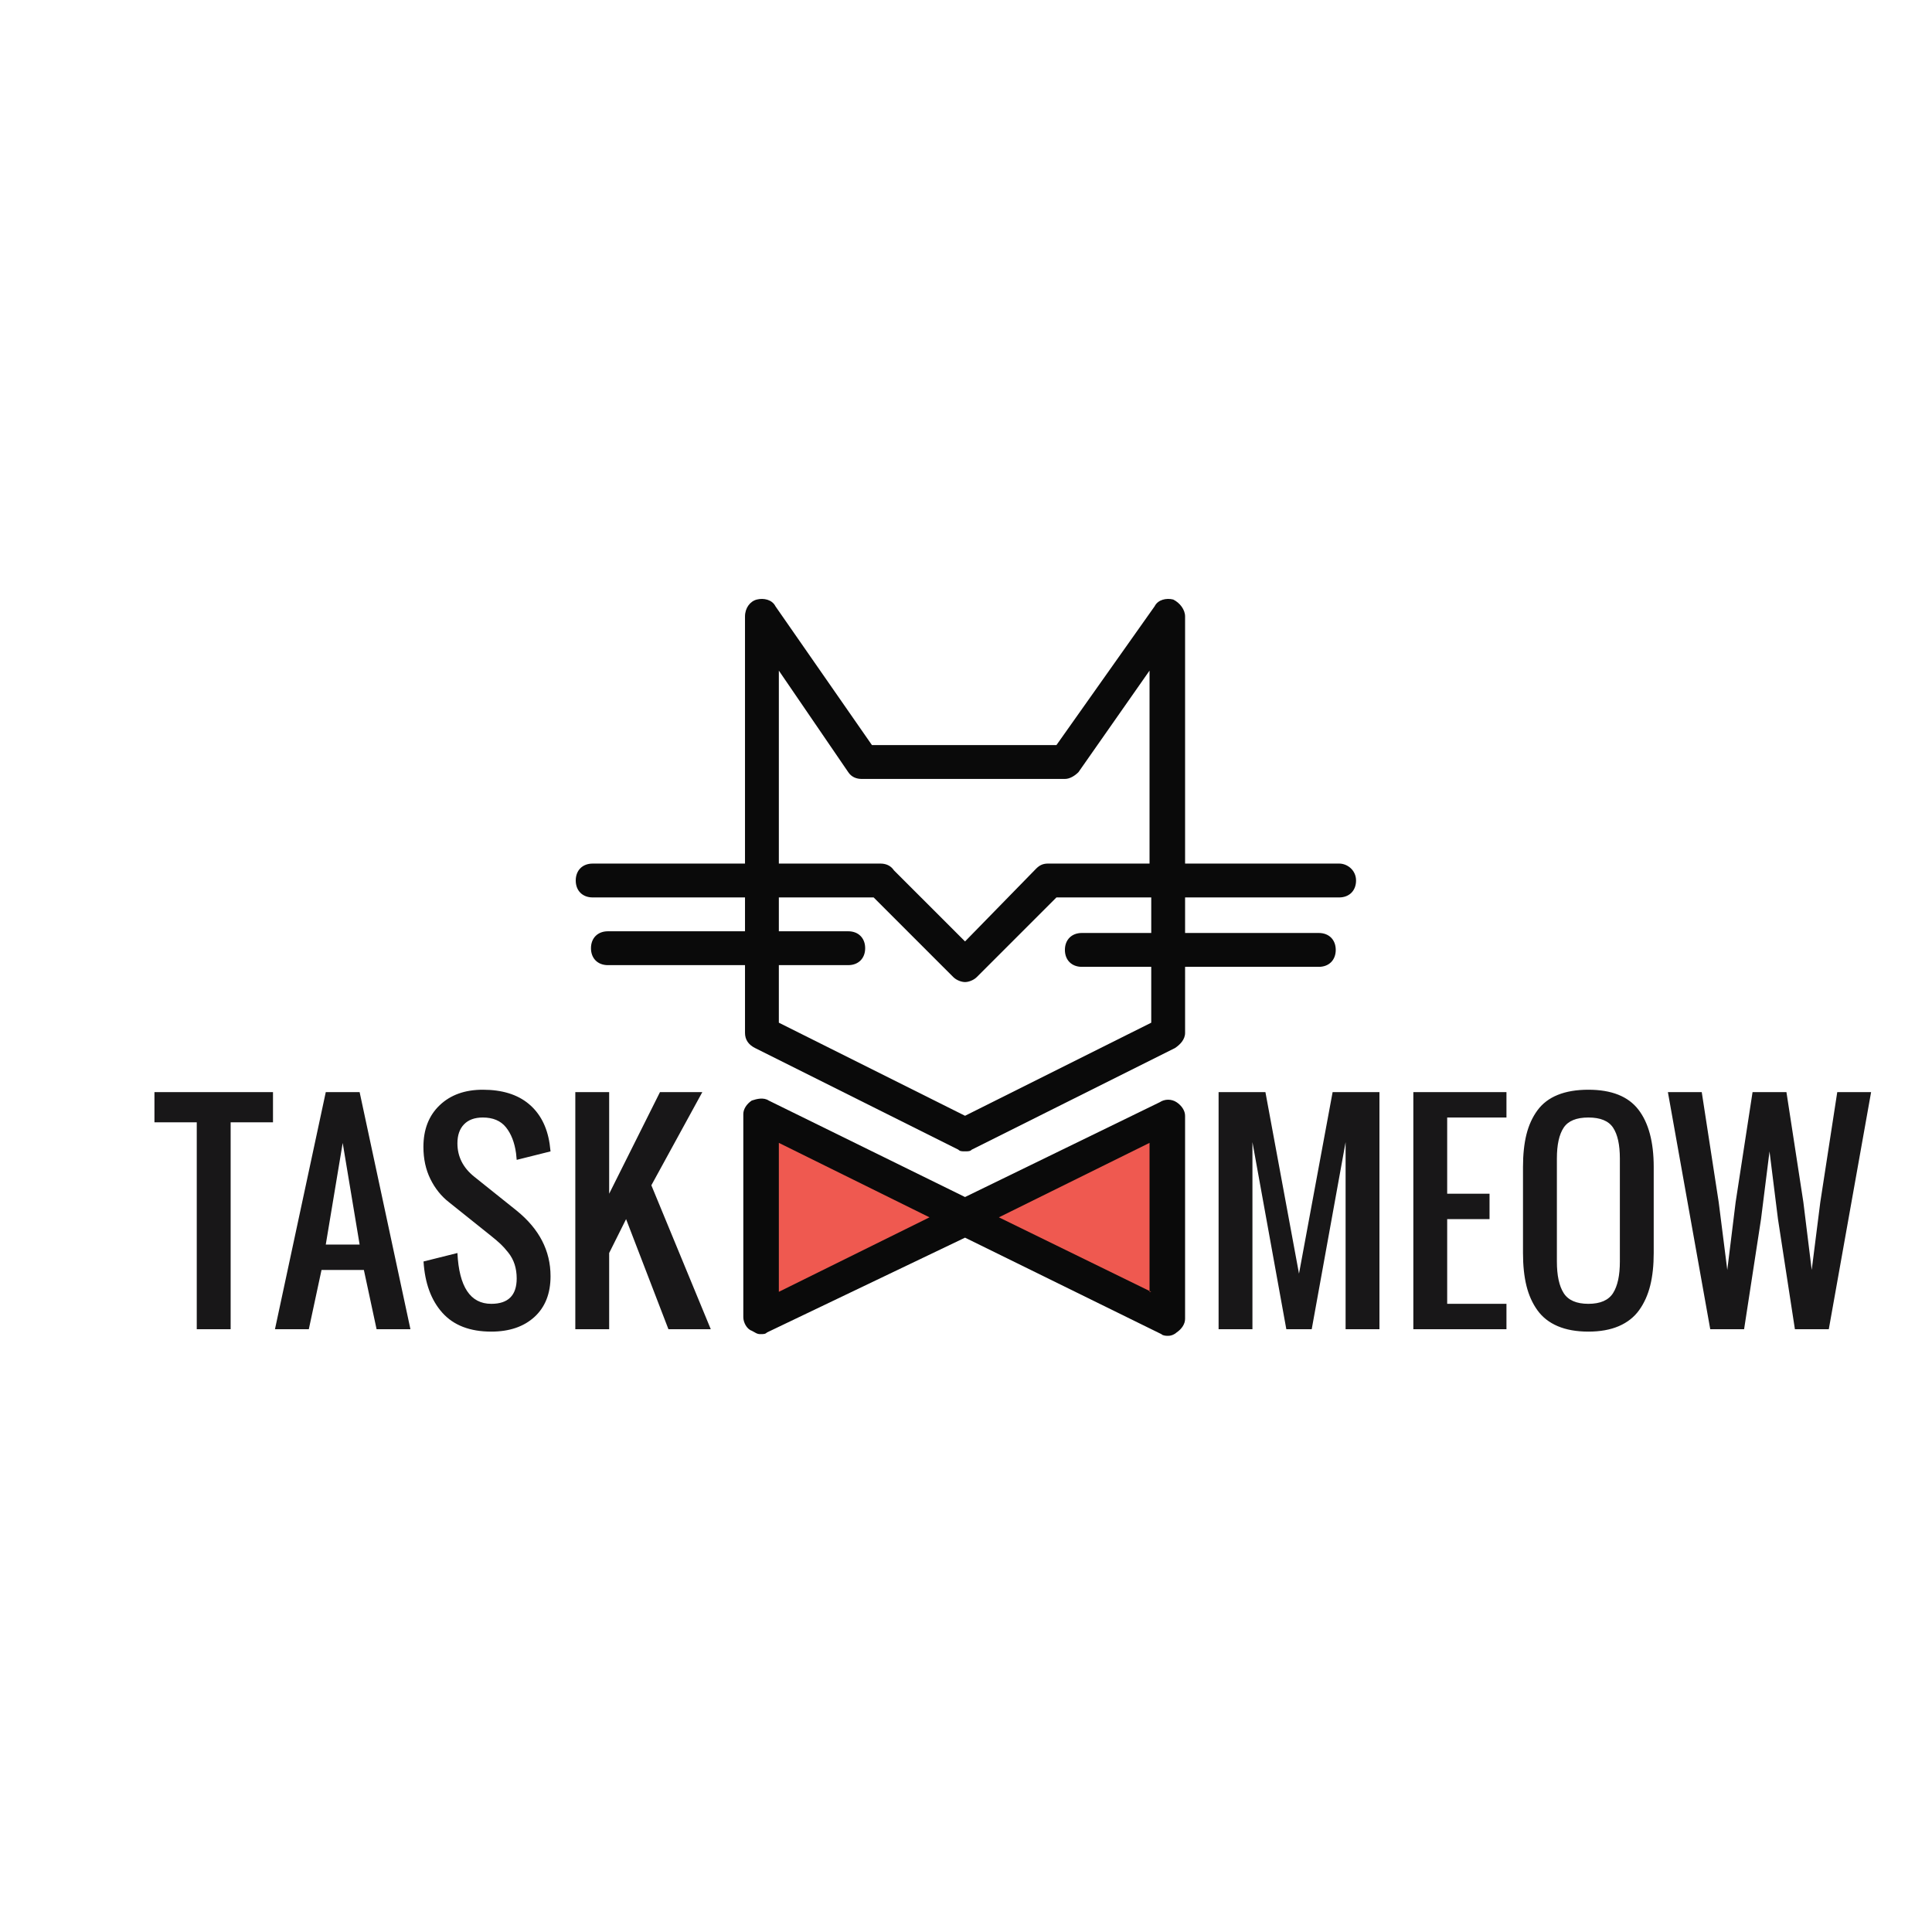 <svg xmlns="http://www.w3.org/2000/svg" width="500" height="500" viewBox="0 0 500 500"><g transform="translate(40,260)translate(228.5,50.5)rotate(0)translate(-228.5,-50.5)" opacity="1"><path transform="translate(0,0)rotate(0)" d="M19.69 84L10.92 84L10.92 30.45L-0.03 30.45L-0.03 22.64L30.65 22.64L30.65 30.45L19.69 30.45L19.69 84ZM48.69 35.79L44.31 62.09L53.07 62.09L48.69 35.79ZM39.92 84L31.16 84L44.31 22.64L53.07 22.64L66.22 84L57.46 84L54.17 68.66L43.21 68.66L39.92 84ZM87.14 84.62L87.14 84.62L87.14 84.62Q78.86 84.62 74.49 79.75L74.49 79.75L74.49 79.75Q70.13 74.89 69.61 66.47L69.61 66.47L78.38 64.28L78.38 64.28Q79.03 77.43 87.14 77.43L87.14 77.43L87.14 77.43Q93.72 77.43 93.72 70.85L93.72 70.85L93.72 70.85Q93.72 68.90 93.19 67.24L93.19 67.24L93.19 67.24Q92.66 65.58 91.56 64.19L91.56 64.19L91.56 64.19Q90.46 62.80 89.57 61.97L89.57 61.97L89.57 61.97Q88.68 61.13 87.14 59.89L87.14 59.89L76.19 51.13L76.19 51.13Q73.17 48.77 71.38 45.12L71.38 45.12L71.38 45.12Q69.58 41.47 69.58 36.82L69.58 36.82L69.58 36.82Q69.58 30.04 73.79 26.03L73.79 26.03L73.79 26.03Q78.00 22.02 84.95 22.02L84.95 22.02L84.95 22.02Q92.42 22.02 96.82 25.67L96.82 25.67L96.82 25.67Q101.22 29.32 102.24 35.99L102.24 35.99L102.24 35.99Q102.35 36.71 102.48 37.98L102.48 37.98L93.72 40.17L93.72 40.17Q93.68 39.59 93.55 38.43L93.55 38.43L93.55 38.43Q92.96 34.25 90.93 31.73L90.93 31.73L90.93 31.73Q88.89 29.21 84.95 29.21L84.95 29.21L84.95 29.21Q81.80 29.21 80.09 30.98L80.09 30.98L80.09 30.98Q78.38 32.74 78.38 35.89L78.38 35.89L78.38 35.89Q78.38 41.06 82.76 44.55L82.76 44.55L93.72 53.32L93.72 53.32Q102.48 60.41 102.48 70.27L102.48 70.27L102.48 70.27Q102.48 77.01 98.32 80.82L98.32 80.82L98.32 80.82Q94.16 84.62 87.14 84.62ZM117.65 84L108.89 84L108.89 22.64L117.65 22.64L117.65 48.94L130.80 22.64L141.76 22.64L128.57 46.75L143.95 84L132.99 84L122.03 55.51L117.65 64.28L117.65 84ZM284.13 84L275.37 84L275.37 22.64L287.49 22.64L296.18 69.62L304.88 22.64L317.00 22.64L317.00 84L308.24 84L308.24 35.58L299.47 84L292.90 84L284.13 35.58L284.13 84ZM349.87 84L325.77 84L325.77 22.64L349.87 22.64L349.87 29.21L334.53 29.21L334.53 48.94L345.49 48.94L345.49 55.51L334.53 55.51L334.53 77.43L349.87 77.43L349.87 84ZM371.07 84.62L371.07 84.62L371.07 84.62Q366.45 84.62 363.14 83.21L363.14 83.21L363.14 83.21Q359.84 81.81 357.89 79.10L357.89 79.10L357.89 79.10Q355.94 76.40 355.04 72.75L355.04 72.75L355.04 72.75Q354.15 69.11 354.15 64.28L354.15 64.28L354.15 42.02L354.15 42.02Q354.15 37.19 355.04 33.60L355.04 33.60L355.04 33.60Q355.94 30.00 357.89 27.35L357.89 27.35L357.89 27.35Q359.84 24.69 363.14 23.36L363.14 23.36L363.14 23.36Q366.45 22.02 371.07 22.02L371.07 22.02L371.07 22.02Q380.04 22.02 384.01 27.16L384.01 27.16L384.01 27.16Q387.98 32.30 387.98 42.02L387.98 42.02L387.98 64.28L387.98 64.28Q387.98 69.04 387.08 72.68L387.08 72.68L387.08 72.68Q386.17 76.33 384.22 79.05L384.22 79.05L384.22 79.05Q382.27 81.77 378.96 83.20L378.96 83.20L378.96 83.20Q375.66 84.62 371.07 84.62ZM364.68 74.65L364.68 74.65L364.68 74.65Q366.45 77.43 371.07 77.43L371.07 77.43L371.07 77.43Q375.69 77.43 377.46 74.65L377.46 74.65L377.46 74.65Q379.22 71.88 379.22 66.47L379.22 66.47L379.22 39.83L379.22 39.83Q379.22 34.49 377.47 31.85L377.47 31.85L377.47 31.85Q375.73 29.21 371.07 29.21L371.07 29.21L371.07 29.21Q366.41 29.21 364.67 31.85L364.67 31.85L364.67 31.85Q362.92 34.49 362.92 39.83L362.92 39.83L362.92 66.47L362.92 66.47Q362.92 71.88 364.68 74.65ZM411.37 84L402.61 84L391.65 22.64L400.41 22.64L404.80 51.13L407.02 68.66L409.18 51.13L413.56 22.64L422.33 22.64L426.71 51.13L428.87 68.66L431.09 51.13L435.48 22.64L444.24 22.64L433.29 84L424.52 84L420.14 55.51L417.95 37.98L415.75 55.51L411.37 84Z" fill="#181718"/></g><g transform="translate(149,155)translate(101,95)rotate(0)translate(-101,-95) scale(1.25,1.25)" opacity="1"><defs class="defs"/><path fill="#0A0A0A" d="M158.05,54.794h-31.89V3.63c0-1.402-1.053-2.805-2.453-3.504c-1.401-0.352-3.153,0-3.854,1.4L99.525,30.263&#10;&#9;H61.326L41.351,1.528c-0.699-1.4-2.451-1.752-3.854-1.4c-1.401,0.351-2.453,1.752-2.453,3.504v51.164H3.504&#10;&#9;C1.4,54.794,0,56.198,0,58.3c0,2.104,1.4,3.504,3.504,3.504h31.541v7.008H6.658c-2.102,0-3.504,1.402-3.504,3.506&#10;&#9;c0,2.104,1.402,3.505,3.504,3.505h28.387V89.84c0,1.402,0.701,2.453,2.103,3.154l42.054,21.024c0.35,0.353,0.701,0.353,1.4,0.353&#10;&#9;c0.7,0,1.051,0,1.401-0.353l42.054-21.024c1.051-0.701,2.104-1.752,2.104-3.154V76.173h27.687c2.102,0,3.504-1.402,3.504-3.506&#10;&#9;c0-2.103-1.402-3.504-3.504-3.504H126.16v-7.359h31.891c2.103,0,3.505-1.4,3.505-3.504C161.554,56.198,159.802,54.794,158.05,54.794&#10;&#9;z M42.052,14.844L56.421,35.87c0.701,1.053,1.752,1.401,2.804,1.401h42.053c1.053,0,2.104-0.701,2.805-1.401L118.8,14.844v39.95&#10;&#9;H98.474c-0.351,0-0.351,0-0.701,0c-1.051,0-1.754,0.351-2.453,1.052L80.601,70.915l-14.72-14.718&#10;&#9;c-0.7-1.053-1.752-1.402-2.803-1.402H42.052V14.844z M119.152,69.163h-14.369c-2.104,0-3.506,1.401-3.506,3.504&#10;&#9;c0,2.104,1.402,3.506,3.506,3.506h14.369v11.563L80.601,107.01l-38.55-19.273V75.821h14.369c2.104,0,3.504-1.399,3.504-3.504&#10;&#9;c0-2.104-1.399-3.506-3.504-3.506H42.052v-7.008h19.625l16.472,16.471c0.701,0.701,1.754,1.052,2.453,1.052&#10;&#9;c0.7,0,1.752-0.351,2.453-1.052l16.471-16.471h19.627V69.163z M124.408,104.208c-1.053-0.701-2.453-0.701-3.506,0l-40.301,19.625&#10;&#9;l-40.65-19.978c-1.05-0.698-2.453-0.35-3.505,0c-1.049,0.701-1.752,1.754-1.752,2.806v42.053c0,1.051,0.703,2.451,1.752,2.803&#10;&#9;c0.701,0.353,1.053,0.701,1.752,0.701c0.703,0,1.053,0,1.402-0.35l41.002-19.625l40.651,19.975c0.351,0.35,1.052,0.35,1.402,0.35&#10;&#9;c0.699,0,1.4-0.35,1.752-0.698c1.049-0.703,1.752-1.754,1.752-2.806v-42.053C126.16,105.96,125.457,104.907,124.408,104.208z" class="color c1"/><polygon fill="#EF5950" points="42.052,143.456 42.052,112.618 73.242,128.036 " class="color c2"/><polygon fill="#EF5950" points="119.152,143.456 87.611,128.036 118.8,112.618 118.8,143.456 " class="color c2"/></g></svg>